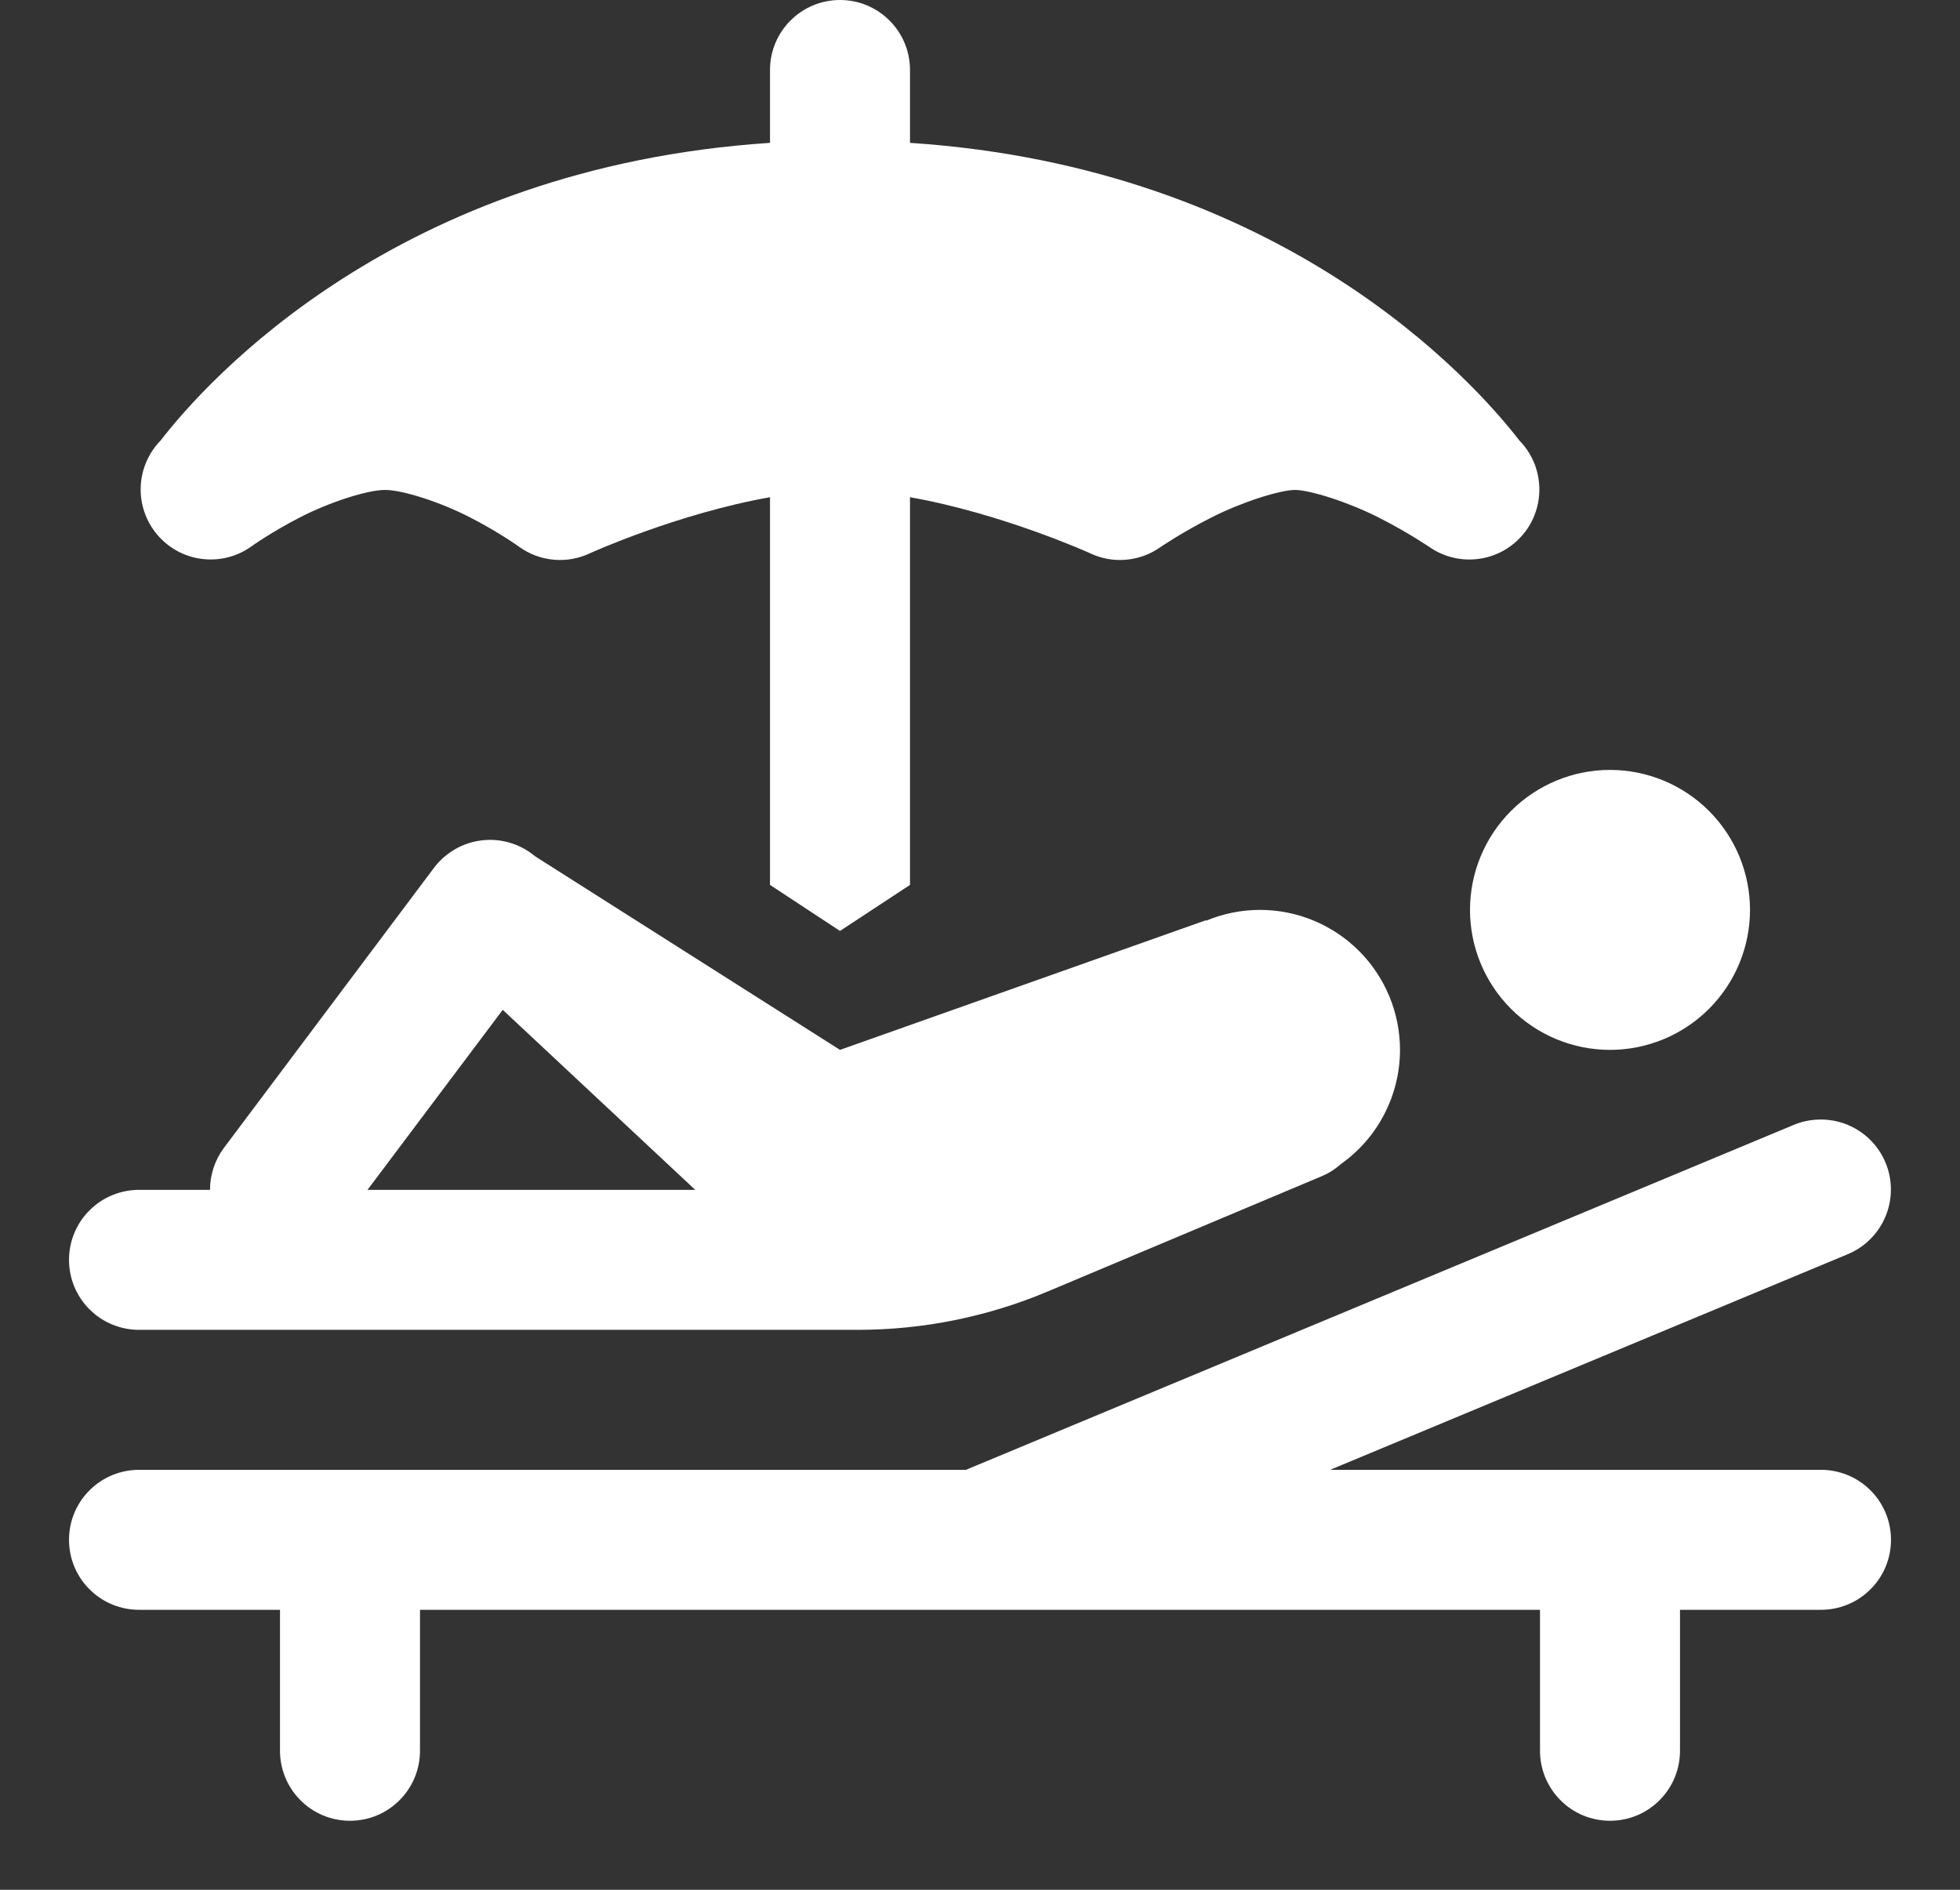 <svg width="28" height="27" viewBox="0 0 28 27" fill="none" xmlns="http://www.w3.org/2000/svg">
<rect x="0" y="0" width="28" height="27" fill="#333333" stroke="none"/>
<path d="M12 0C11.448 0 11 0.448 11 1V2.041C5.672 2.392 2.952 5.443 2.295 6.293C2.121 6.471 2.019 6.708 2.01 6.957C2.001 7.207 2.086 7.45 2.247 7.64C2.408 7.83 2.635 7.954 2.882 7.985C3.129 8.017 3.38 7.956 3.584 7.812C3.584 7.812 3.873 7.603 4.291 7.389C4.709 7.174 5.248 7 5.5 7C5.752 7 6.291 7.174 6.709 7.389C7.127 7.603 7.416 7.812 7.416 7.812C7.563 7.918 7.735 7.982 7.915 7.997C8.095 8.013 8.275 7.979 8.438 7.9C8.438 7.9 9.685 7.336 11 7.104V12.643L12 13.301L13 12.643V7.104C14.315 7.336 15.563 7.9 15.563 7.9C15.722 7.978 15.9 8.012 16.077 7.998C16.254 7.984 16.424 7.924 16.57 7.822C16.57 7.822 16.878 7.61 17.307 7.393C17.735 7.175 18.286 7 18.5 7C18.714 7 19.265 7.175 19.693 7.393C20.122 7.61 20.43 7.822 20.43 7.822C20.635 7.961 20.885 8.019 21.131 7.984C21.376 7.95 21.6 7.825 21.759 7.634C21.918 7.444 22 7.201 21.99 6.953C21.98 6.705 21.879 6.47 21.705 6.293C21.048 5.443 18.328 2.392 13 2.041V1C13 0.448 12.552 0 12 0ZM23 11C22.47 11 21.961 11.211 21.586 11.586C21.211 11.961 21 12.47 21 13C21 13.53 21.211 14.039 21.586 14.414C21.961 14.789 22.47 15 23 15C23.53 15 24.039 14.789 24.414 14.414C24.789 14.039 25 13.53 25 13C25 12.47 24.789 11.961 24.414 11.586C24.039 11.211 23.53 11 23 11ZM6.975 12C6.824 12.004 6.675 12.042 6.541 12.111C6.407 12.181 6.29 12.279 6.199 12.4L3.199 16.4C3.07 16.573 3 16.784 3 17H2C1.868 16.998 1.736 17.023 1.613 17.072C1.49 17.121 1.378 17.195 1.284 17.288C1.189 17.381 1.114 17.492 1.063 17.614C1.012 17.736 0.986 17.867 0.986 18C0.986 18.133 1.012 18.264 1.063 18.386C1.114 18.508 1.189 18.619 1.284 18.712C1.378 18.805 1.49 18.879 1.613 18.928C1.736 18.977 1.868 19.002 2 19H12H12.252C13.183 19 14.105 18.815 14.965 18.453L18.865 16.812C18.972 16.769 19.07 16.708 19.156 16.631C19.417 16.446 19.63 16.202 19.776 15.918C19.923 15.634 20 15.319 20 15C20 14.47 19.789 13.961 19.414 13.586C19.039 13.211 18.53 13 18 13C17.736 13 17.474 13.053 17.231 13.154L17.227 13.148L12 15L7.65 12.238L7.625 12.219C7.441 12.071 7.21 11.994 6.975 12ZM7.182 14.428L9.932 17H5.25L7.182 14.428ZM25.975 15.996C25.851 16 25.729 16.027 25.615 16.076L13.799 21H2C1.868 20.998 1.736 21.023 1.613 21.072C1.49 21.121 1.378 21.195 1.284 21.288C1.189 21.381 1.114 21.492 1.063 21.614C1.012 21.736 0.986 21.867 0.986 22C0.986 22.133 1.012 22.264 1.063 22.386C1.114 22.508 1.189 22.619 1.284 22.712C1.378 22.805 1.49 22.879 1.613 22.928C1.736 22.977 1.868 23.002 2 23H4V25C3.998 25.133 4.023 25.264 4.072 25.387C4.122 25.51 4.195 25.622 4.288 25.716C4.381 25.811 4.492 25.886 4.614 25.937C4.736 25.988 4.868 26.014 5 26.014C5.133 26.014 5.264 25.988 5.386 25.937C5.508 25.886 5.619 25.811 5.712 25.716C5.805 25.622 5.879 25.51 5.928 25.387C5.977 25.264 6.002 25.133 6 25V23H13.953H14.053H22V25C21.998 25.133 22.023 25.264 22.072 25.387C22.122 25.51 22.195 25.622 22.288 25.716C22.381 25.811 22.492 25.886 22.614 25.937C22.736 25.988 22.868 26.014 23 26.014C23.133 26.014 23.264 25.988 23.386 25.937C23.508 25.886 23.619 25.811 23.712 25.716C23.805 25.622 23.879 25.51 23.928 25.387C23.977 25.264 24.002 25.133 24 25V23H26C26.133 23.002 26.264 22.977 26.387 22.928C26.51 22.879 26.622 22.805 26.716 22.712C26.811 22.619 26.886 22.508 26.937 22.386C26.988 22.264 27.014 22.133 27.014 22C27.014 21.867 26.988 21.736 26.937 21.614C26.886 21.492 26.811 21.381 26.716 21.288C26.622 21.195 26.51 21.121 26.387 21.072C26.264 21.023 26.133 20.998 26 21H19.002L26.385 17.924C26.604 17.836 26.784 17.674 26.895 17.466C27.006 17.258 27.04 17.018 26.991 16.787C26.942 16.557 26.813 16.351 26.627 16.206C26.441 16.061 26.21 15.987 25.975 15.996Z" fill="white"/>
</svg>

